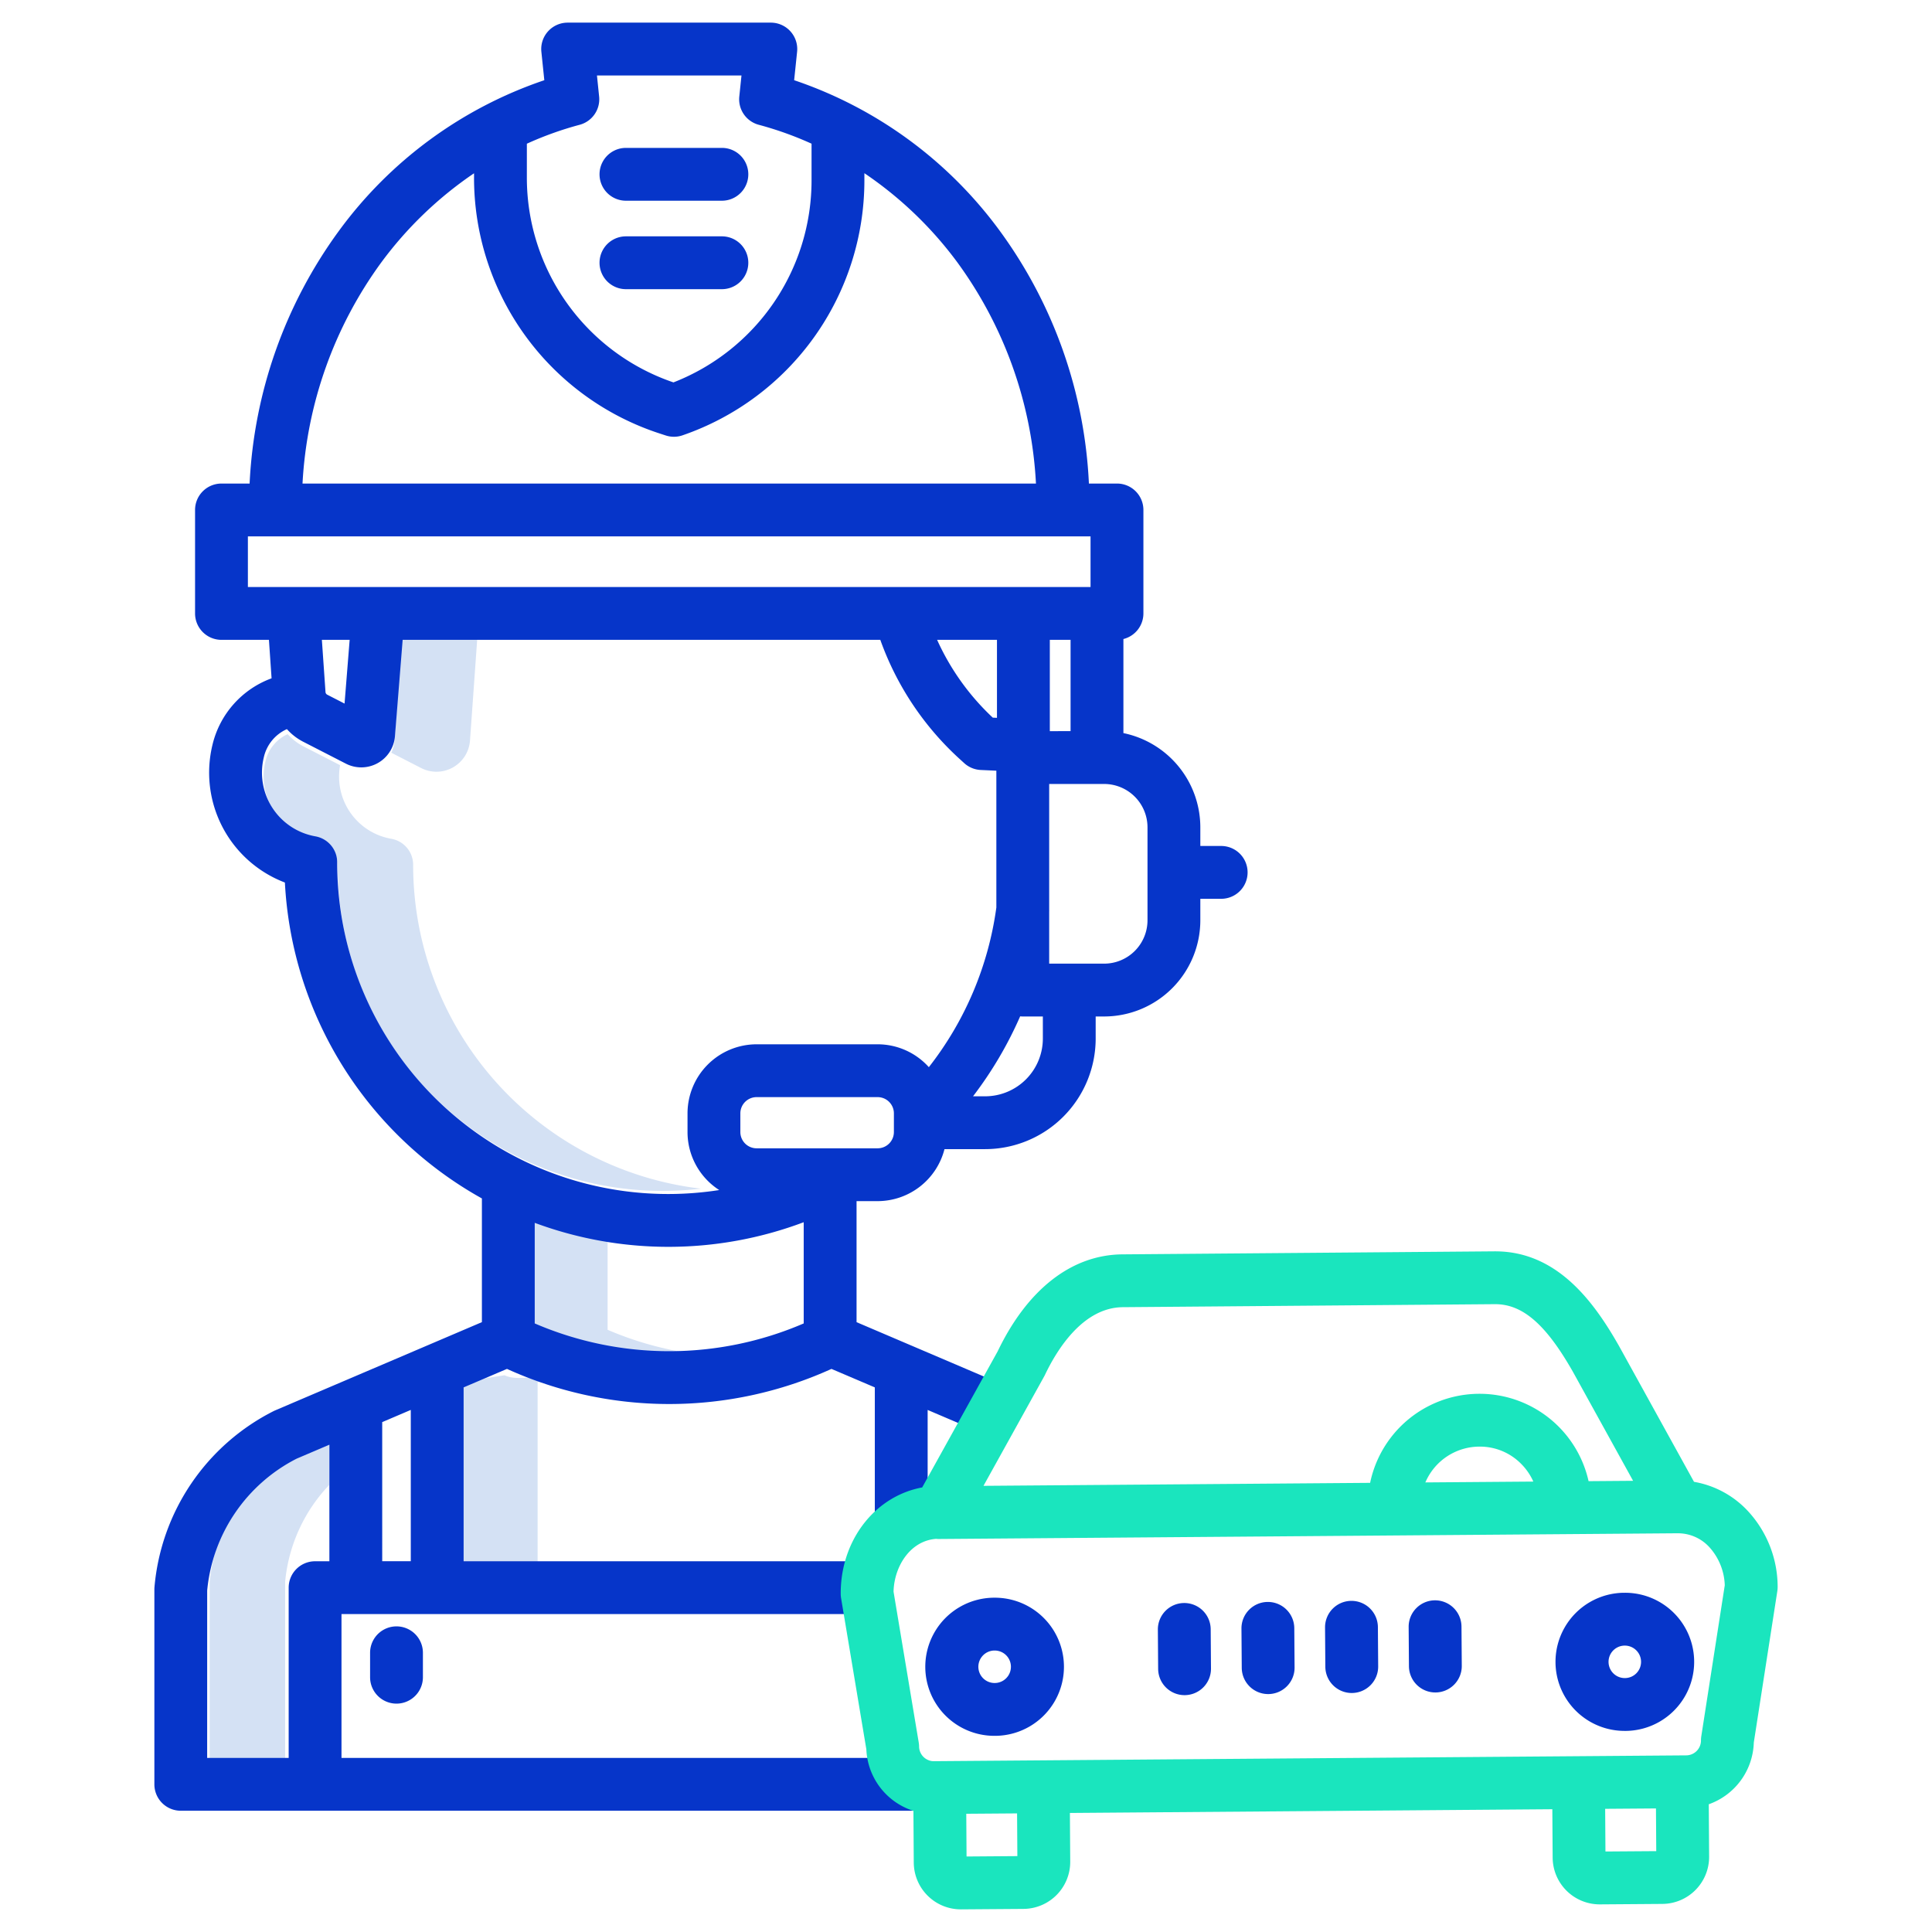 <?xml version="1.0"?>
<svg xmlns="http://www.w3.org/2000/svg" id="Layer_1" data-name="Layer 1" viewBox="0 0 512 512" width="512" height="512"><title>Customer service</title><path d="M109.488,229.327v-.141a7,7,0,0,0-5.792-6.9A16.7,16.7,0,0,1,89.86,205.8a16.9,16.9,0,0,1,.271-3.019L80.419,197.8a14.63,14.63,0,0,1-4.185-3.238A10.493,10.493,0,0,0,70.34,201.8,16.767,16.767,0,0,0,83.7,222.29a7,7,0,0,1,5.792,6.9v.141a86.136,86.136,0,0,0,96.277,85.678A86.388,86.388,0,0,1,109.488,229.327Z" style="fill:#d4e1f4"/><path d="M111.591,203.53a8.912,8.912,0,0,0,12.959-7.217l2-28.068h-20l-2,28.068a8.937,8.937,0,0,1-.855,3.164Z" style="fill:#d4e1f4"/><path d="M161.021,352.406V328.5a99.59,99.59,0,0,1-20-5.109v29.016A88.4,88.4,0,0,0,186,359.027,87.847,87.847,0,0,1,161.021,352.406Z" style="fill:#d4e1f4"/><path d="M144.125,365.531c-3.543-1.161-7.034.483-10.453-1.075l-11.2,1.781v49.179h20V366.237Z" style="fill:#d4e1f4"/><path d="M87.23,393.544V381.277l-8.386,3.579a43.007,43.007,0,0,0-23.278,34.315v51.7h20v-51.7A42.953,42.953,0,0,1,87.23,393.544Z" style="fill:#d4e1f4"/><path d="M98.077,438.007v6.472a7,7,0,1,0,14,0v-6.472a7,7,0,0,0-14,0Z" style="fill:#0635c9"/><path d="M165.883,76.634H191.31a7,7,0,0,0,0-14H165.883a7,7,0,0,0,0,14Z" style="fill:#0635c9"/><path d="M165.883,53.193H191.31a7,7,0,0,0,0-14H165.883a7,7,0,0,0,0,14Z" style="fill:#0635c9"/><path d="M47.906,479.865H243.319v-14H90.5V427.748H231.2v-14H122.864V367.673l11.49-4.9a103.979,103.979,0,0,0,85.992,0l11.489,4.9V403.9h14v-30.25l15.144,6.463,5.5-12.876-39.483-16.851V318.313h5.593A18.323,18.323,0,0,0,250.3,304.531h10.774a29.324,29.324,0,0,0,29.291-29.291v-5.863h2.242A25.514,25.514,0,0,0,318.1,243.892v-5.7h5.526a7,7,0,0,0,0-14H318.1v-4.942a25.527,25.527,0,0,0-20.385-24.971V169.35a7,7,0,0,0,5.3-6.783V135.146a7,7,0,0,0-7-7h-7.444a123,123,0,0,0-23.653-67.019,111.9,111.9,0,0,0-54.46-39.872l.782-7.532A7,7,0,0,0,204.269,6H150.431a7,7,0,0,0-6.962,7.723l.781,7.533a111.839,111.839,0,0,0-54.464,39.97,123.362,123.362,0,0,0-23.638,66.92H58.693a7,7,0,0,0-7,7v27.421a7,7,0,0,0,7,7H71.27l.7,10.193a24.9,24.9,0,0,0-15.656,17.6A31.162,31.162,0,0,0,75.5,233.88,101.878,101.878,0,0,0,127.708,317.6v32.781L72.917,373.769c-.129.055-.257.114-.382.176a57.873,57.873,0,0,0-31.6,46.681c-.016.193-.024.388-.024.582v51.657A7,7,0,0,0,47.906,479.865ZM212.991,350.721a90.011,90.011,0,0,1-71.283,0V324.065a101.822,101.822,0,0,0,71.283-.164Zm23.9-50.715a4.313,4.313,0,0,1-4.308,4.307H200.509a4.312,4.312,0,0,1-4.307-4.307v-4.951a4.312,4.312,0,0,1,4.307-4.307h32.075a4.313,4.313,0,0,1,4.308,4.307Zm39.476-24.766a15.309,15.309,0,0,1-15.291,15.291h-3.213a102.506,102.506,0,0,0,12.49-21.189c.227.022.457.035.69.035h5.324Zm-12.16-85.007-1.113-.051a64.722,64.722,0,0,1-14.749-20.615h15.862ZM304.1,219.246v24.646a11.5,11.5,0,0,1-11.485,11.485H278.044V241.486c.007-.053.017-.1.023-.157l-.023,0V207.761H292.61A11.5,11.5,0,0,1,304.1,219.246Zm-25.887-25.485V169.567h5.5v24.194ZM139.625,38.084a90.033,90.033,0,0,1,13.985-5.013,7,7,0,0,0,5.164-7.488L158.2,20H196.5l-.579,5.583a7,7,0,0,0,5.164,7.488,90.451,90.451,0,0,1,13.985,5.007v9.735a57.459,57.459,0,0,1-36.6,53.527,57.3,57.3,0,0,1-38.848-54.348Zm-38.58,31.462a100.858,100.858,0,0,1,24.58-23.626v1.072a71.267,71.267,0,0,0,49.338,67.935l1.468.478a7,7,0,0,0,4.442-.038,71.456,71.456,0,0,0,48.2-67.554V45.9A100.663,100.663,0,0,1,253.659,69.46a108.864,108.864,0,0,1,20.881,58.686H80.17A109.226,109.226,0,0,1,101.045,69.546ZM65.693,155.567V142.146H289.006v13.421H100.1a.176.176,0,0,1-.023,0Zm26.969,14-1.35,16.891-4.6-2.363a.835.835,0,0,1-.45-.682L85.3,169.567Zm-3.3,59.109v-.143a7,7,0,0,0-5.792-6.895,17.141,17.141,0,0,1-13.655-20.951,10.772,10.772,0,0,1,6.121-7.464,14.749,14.749,0,0,0,4.275,3.325l11.351,5.828a8.943,8.943,0,0,0,13-7.243l2.045-25.566H233.29a78.239,78.239,0,0,0,21.25,31.772l.987.9a7,7,0,0,0,4.389,1.814l4.128.189v36.253a87.936,87.936,0,0,1-17.891,42.315,18.247,18.247,0,0,0-13.569-6.06H200.509A18.328,18.328,0,0,0,182.2,295.055v4.951a18.292,18.292,0,0,0,8.4,15.369,87.7,87.7,0,0,1-101.235-86.7Zm11.927,148.2,7.574-3.233v40.1H101.29ZM54.906,421.51a43.793,43.793,0,0,1,23.708-34.951l8.676-3.7v30.892H83.5a7,7,0,0,0-7,7v45.117h-21.6Z" style="fill:#0635c9"/><path d="M263.581,460.014h.138a18.3,18.3,0,0,0-.13-36.607h-.139a18.3,18.3,0,0,0,.131,36.607Zm-3.061-21.325a4.276,4.276,0,0,1,3.033-1.282h.033a4.3,4.3,0,0,1,.03,8.607h-.033a4.3,4.3,0,0,1-3.063-7.325Z" style="fill:#0635c9"/><path d="M430.592,458.709h.14A18.3,18.3,0,0,0,430.6,422.1h-.137a18.3,18.3,0,0,0,.13,36.606Zm-.027-22.606h.033a4.308,4.308,0,0,1,4.3,4.272h0a4.3,4.3,0,0,1-4.272,4.334H430.6a4.3,4.3,0,0,1-.031-8.606Z" style="fill:#0635c9"/><path d="M313.922,449.231h.053a7,7,0,0,0,6.948-7.052l-.077-10.416a7,7,0,0,0-7-6.948h-.053a7,7,0,0,0-6.948,7.052l.077,10.416A7,7,0,0,0,313.922,449.231Z" style="fill:#0635c9"/><path d="M380.385,448.52h.053a7,7,0,0,0,6.948-7.052l-.077-10.416a7,7,0,0,0-7-6.948h-.053a7,7,0,0,0-6.948,7.052l.077,10.416A7,7,0,0,0,380.385,448.52Z" style="fill:#0635c9"/><path d="M336.076,448.947h.053a7,7,0,0,0,6.948-7.052L343,431.479a7,7,0,0,0-7-6.948h-.052A7,7,0,0,0,329,431.583L329.077,442A7,7,0,0,0,336.076,448.947Z" style="fill:#0635c9"/><path d="M358.23,448.662h.053a7,7,0,0,0,6.948-7.052l-.076-10.416a7,7,0,0,0-7-6.948H358.1a7,7,0,0,0-6.948,7.052l.076,10.416A7,7,0,0,0,358.23,448.662Z" style="fill:#0635c9"/><path d="M448.931,392.7l-19.847-35.947c-6.646-11.714-16.377-25.134-32.835-25.134h-.225l-98.561.8c-13.433.1-25.172,9.227-33.076,25.711l-20,36.056c-11.77,2.175-20.73,12.714-21.535,26.152-.042.7-.061,1.408-.055,2.1a6.967,6.967,0,0,0,.1,1.1l6.694,40.049a17.9,17.9,0,0,0,11.039,15.784c.473.2.954.363,1.437.518l.092,13.756A12.468,12.468,0,0,0,254.609,506h.093l16.559-.122a12.466,12.466,0,0,0,12.36-12.54l-.086-12.884,127.85-.989.085,12.853a12.468,12.468,0,0,0,12.452,12.361h.093l16.559-.122a12.468,12.468,0,0,0,12.361-12.54l-.093-13.868a17.912,17.912,0,0,0,11.933-16.363l6.236-40.134a6.954,6.954,0,0,0,.083-1.126,29.628,29.628,0,0,0-7.328-19.466A25.367,25.367,0,0,0,448.931,392.7Zm-172.2-27.966c.071-.127.137-.256.2-.387,3.17-6.662,10.066-17.85,20.638-17.928l98.562-.8h.11c7.306,0,13.494,5.405,20.625,17.971l15.922,28.84-11.8.092a29.61,29.61,0,0,0-57.891.448l-102.464.793Zm129.614,27.9-28.609.222a15.625,15.625,0,0,1,14.235-9.488,15.327,15.327,0,0,1,11.071,4.49A15.6,15.6,0,0,1,406.347,392.63ZM269.611,491.89l-13.465.1-.075-11.322,13.464-.1Zm155.849-1.223-.075-11.31,13.464-.1.075,11.315Zm25.4-30.539a7.09,7.09,0,0,0-.083,1.127,3.937,3.937,0,0,1-3.88,3.934l-199.393,1.543a3.522,3.522,0,0,1-1.5-.292,3.919,3.919,0,0,1-2.434-3.585,7.04,7.04,0,0,0-.1-1.1L236.8,421.816q.007-.324.027-.647c.373-6.234,4.435-12.853,11.256-13.358.2.018.4.04.609.04h.055l195.726-1.516c.03,0,.059,0,.089,0h.142a11.3,11.3,0,0,1,8.578,4,15.805,15.805,0,0,1,3.8,9.772Z" style="fill:#1ae5be"/></svg>
